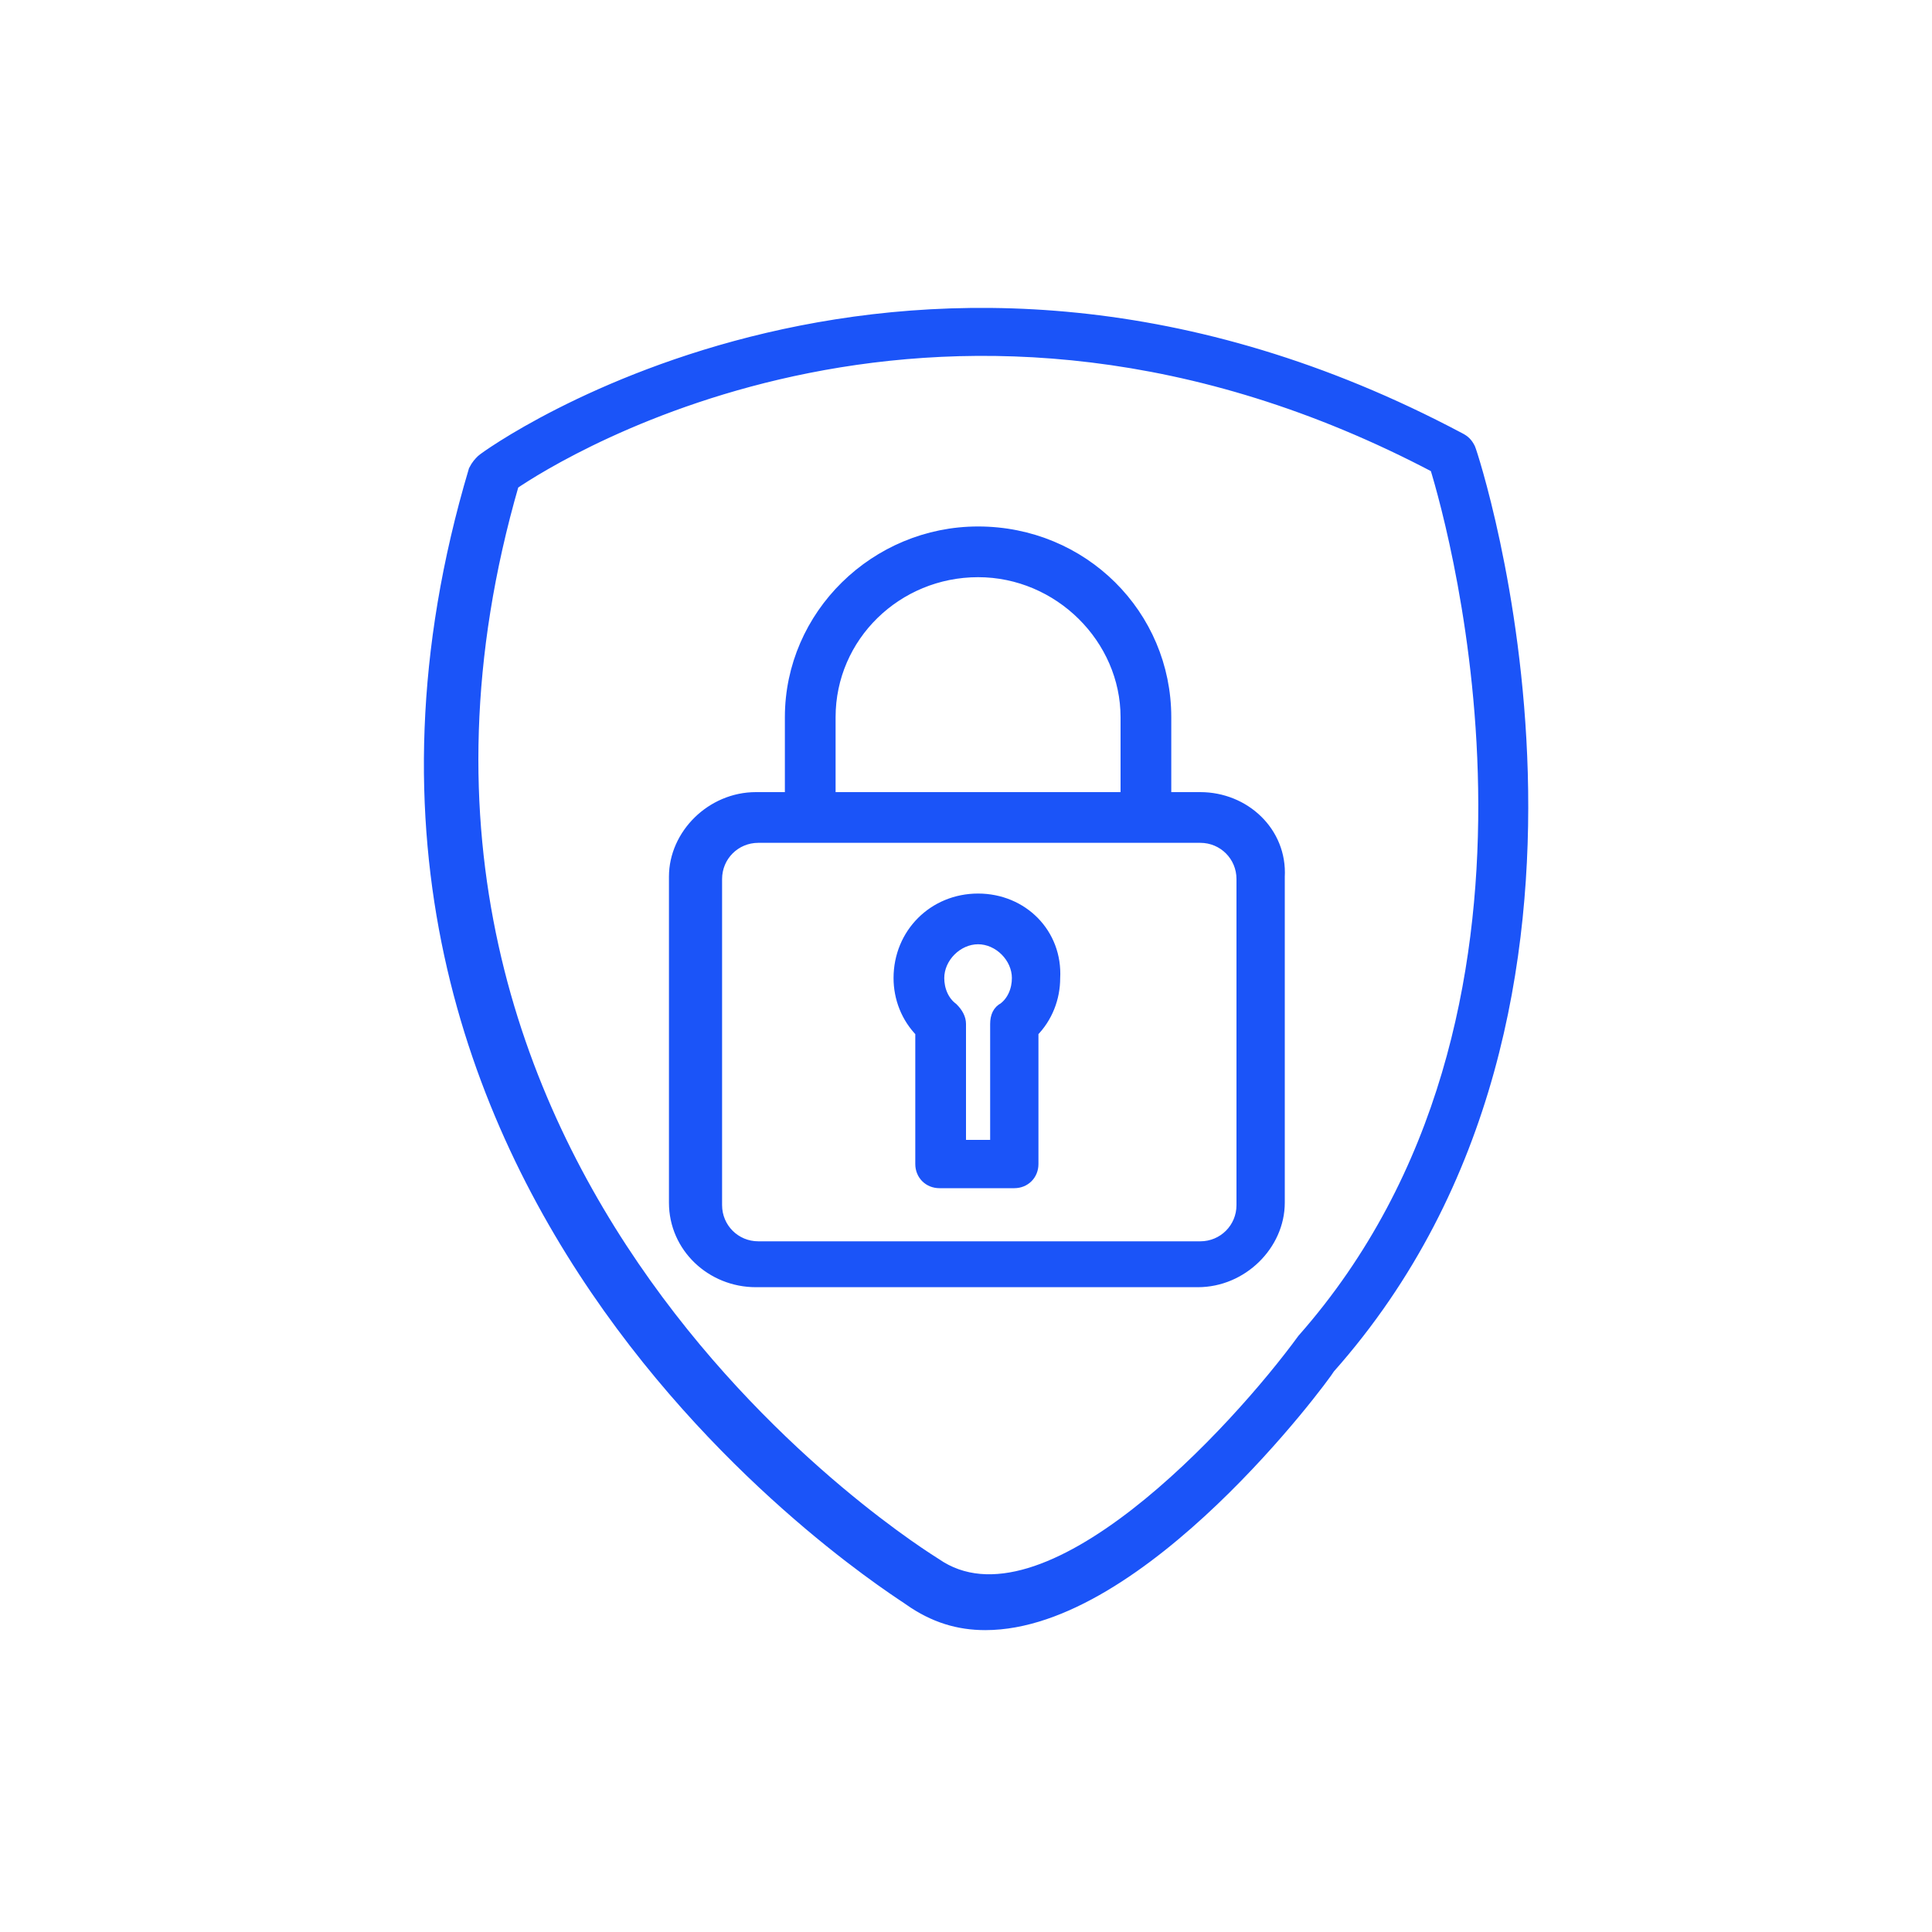 <?xml version="1.0" encoding="UTF-8"?> <!-- Generator: Adobe Illustrator 25.3.1, SVG Export Plug-In . SVG Version: 6.00 Build 0) --> <svg xmlns="http://www.w3.org/2000/svg" xmlns:xlink="http://www.w3.org/1999/xlink" version="1.1" id="Layer_1" x="0px" y="0px" viewBox="0 0 80 80" style="enable-background:new 0 0 80 80;" xml:space="preserve"> <style type="text/css"> .st0{fill:none;} .st1{fill:#1B54F8;stroke:#1B54F8;stroke-width:0.6;} </style> <desc>Created with Sketch.</desc> <rect id="Rectangle-Copy-5" class="st0" width="80" height="80"></rect> <g id="noun_encryption_2356913" transform="translate(282, 205)"> <g id="Group"> <path id="Shape" class="st1" d="M-221.2-186.4c-0.1-0.2-0.2-0.3-0.4-0.4c-22.6-12-40.2,0.7-40.4,0.9c-0.1,0.1-0.2,0.2-0.3,0.4 c-9,30.2,17.8,46.5,18,46.7c1,0.7,2,1,3.1,1c6.4,0,13.9-10.1,14.2-10.6C-213.6-163.5-221.1-186.2-221.2-186.4z M-228-149.5 c-2.7,3.7-10.7,12.5-15.3,9.3c-0.3-0.2-25.9-15.8-17.5-44.8c1.9-1.3,18-11.4,38.3-0.7C-221.7-183.1-216.1-163-228-149.5z"></path> <path id="Shape_1_" class="st1" d="M-232.3-171.9h-1.5v-3.4c0-4.2-3.4-7.6-7.7-7.6c-4.2,0-7.7,3.4-7.7,7.6v3.4h-1.5 c-1.8,0-3.3,1.5-3.3,3.2v13.5c0,1.8,1.5,3.2,3.3,3.2h18.3c1.8,0,3.3-1.5,3.3-3.2v-13.5C-229-170.5-230.5-171.9-232.3-171.9z M-247.7-175.3c0-3.4,2.8-6.1,6.2-6.1s6.2,2.8,6.2,6.1v3.4h-12.4V-175.3z M-230.5-155.1c0,1-0.8,1.8-1.8,1.8h-18.3 c-1,0-1.8-0.8-1.8-1.8v-13.5c0-1,0.8-1.8,1.8-1.8h18.3c1,0,1.8,0.8,1.8,1.8V-155.1z"></path> <path id="Shape_2_" class="st1" d="M-241.5-167.7c-1.8,0-3.2,1.4-3.2,3.2c0,0.8,0.3,1.6,0.9,2.2v5.5c0,0.4,0.3,0.7,0.7,0.7h3.1 c0.4,0,0.7-0.3,0.7-0.7v-5.5c0.6-0.6,0.9-1.4,0.9-2.2C-238.3-166.3-239.7-167.7-241.5-167.7z M-240.4-163.2 c-0.2,0.1-0.3,0.3-0.3,0.6v5.1h-1.6v-5.1c0-0.2-0.1-0.4-0.3-0.6c-0.4-0.3-0.6-0.8-0.6-1.3c0-0.9,0.8-1.7,1.7-1.7 c0.9,0,1.7,0.8,1.7,1.7C-239.8-164-240-163.5-240.4-163.2z"></path> </g> </g> </svg> 